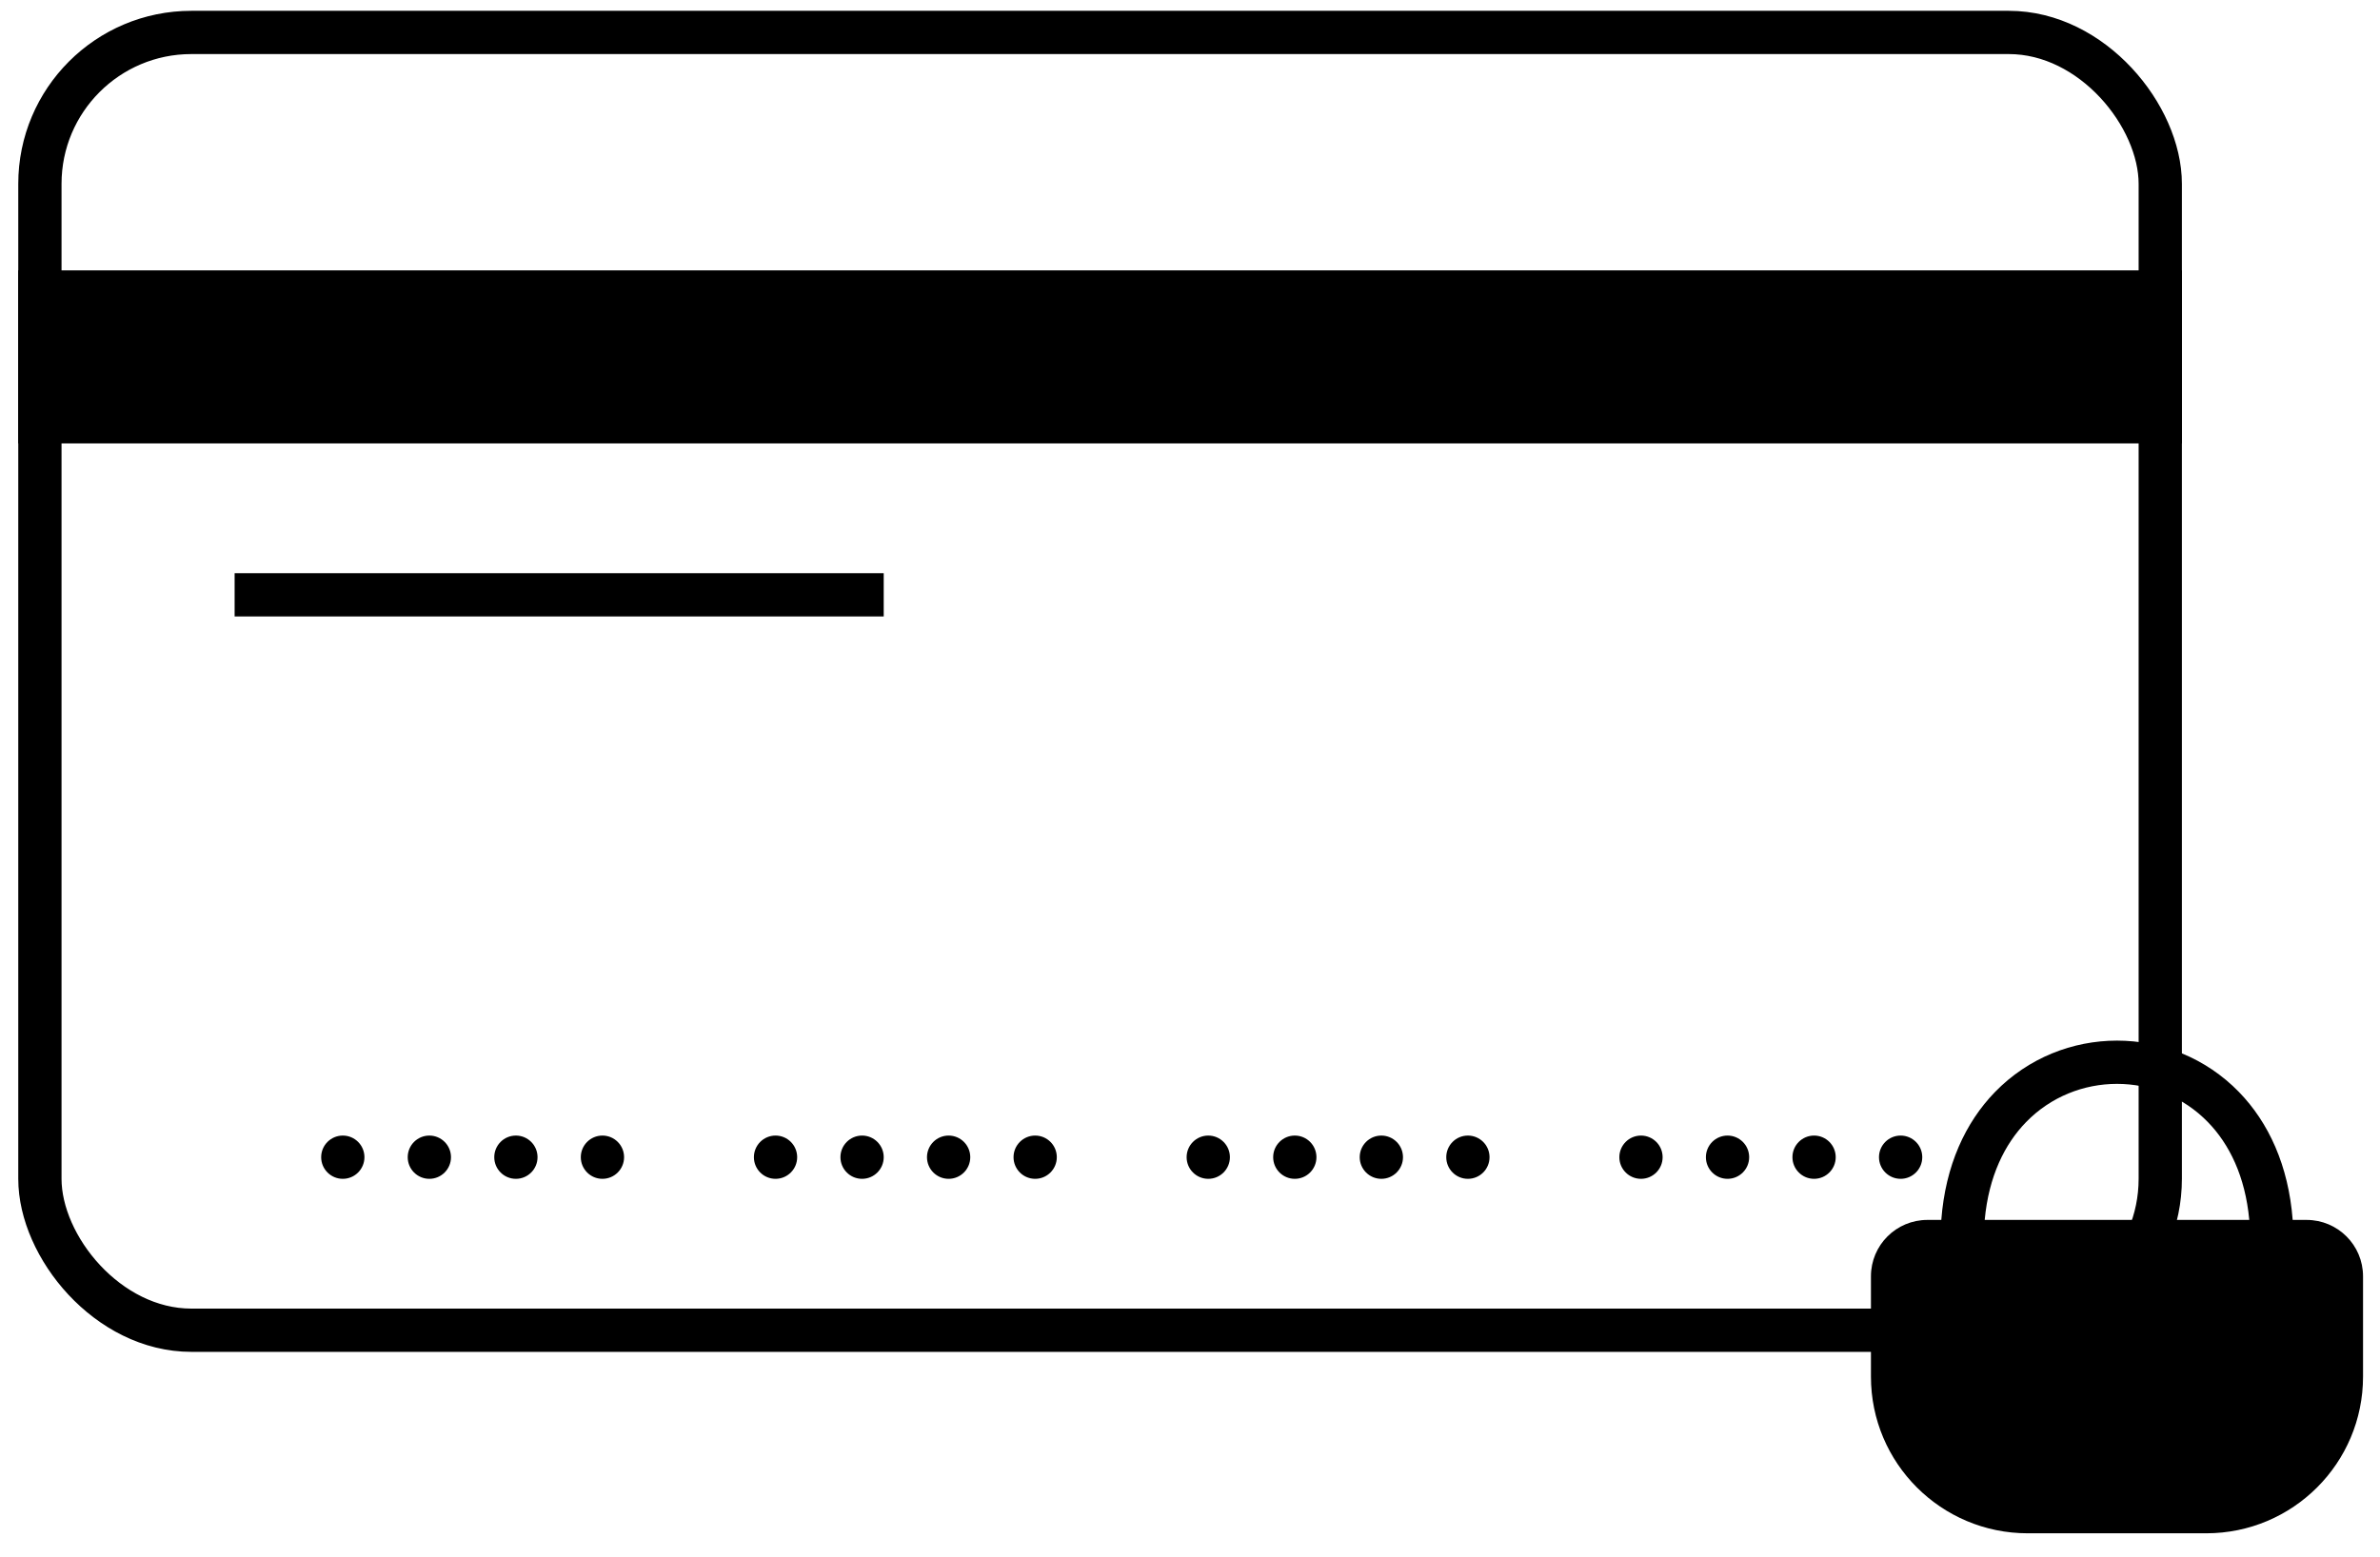 <svg width="55" height="36" viewBox="0 0 55 36" fill="none" xmlns="http://www.w3.org/2000/svg">
<rect x="0.922" y="0.75" width="49" height="30" rx="3.5" stroke="black"/>
<rect x="0.422" y="6.25" width="50" height="4" fill="black"/>
<line x1="5.422" y1="13.75" x2="20.422" y2="13.75" stroke="black"/>
<circle cx="7.922" cy="26.75" r="0.5" fill="black"/>
<circle cx="17.922" cy="26.75" r="0.5" fill="black"/>
<circle cx="27.922" cy="26.75" r="0.5" fill="black"/>
<circle cx="37.922" cy="26.75" r="0.5" fill="black"/>
<circle cx="9.922" cy="26.75" r="0.5" fill="black"/>
<circle cx="19.922" cy="26.75" r="0.5" fill="black"/>
<circle cx="29.922" cy="26.75" r="0.5" fill="black"/>
<circle cx="39.922" cy="26.75" r="0.5" fill="black"/>
<circle cx="11.922" cy="26.75" r="0.5" fill="black"/>
<circle cx="21.922" cy="26.75" r="0.5" fill="black"/>
<circle cx="31.922" cy="26.75" r="0.5" fill="black"/>
<circle cx="41.922" cy="26.75" r="0.5" fill="black"/>
<circle cx="13.922" cy="26.75" r="0.5" fill="black"/>
<circle cx="23.922" cy="26.75" r="0.5" fill="black"/>
<circle cx="33.922" cy="26.75" r="0.5" fill="black"/>
<circle cx="43.922" cy="26.75" r="0.5" fill="black"/>
<path fill-rule="evenodd" clip-rule="evenodd" d="M53.304 28.2H52.982C52.886 26.944 52.426 25.948 51.741 25.243C50.971 24.451 49.945 24.055 48.922 24.055C47.899 24.055 46.873 24.451 46.103 25.243C45.418 25.948 44.958 26.944 44.862 28.2H44.54C43.82 28.2 43.236 28.783 43.236 29.503V31.822C43.236 33.823 44.858 35.444 46.859 35.444H50.985C52.986 35.444 54.608 33.823 54.608 31.822V29.503C54.608 28.783 54.024 28.2 53.304 28.2ZM46.82 25.94C46.329 26.445 45.958 27.189 45.865 28.2H51.979C51.886 27.189 51.515 26.445 51.024 25.94C50.452 25.351 49.688 25.055 48.922 25.055C48.156 25.055 47.392 25.351 46.82 25.94Z" fill="black"/>
</svg>
